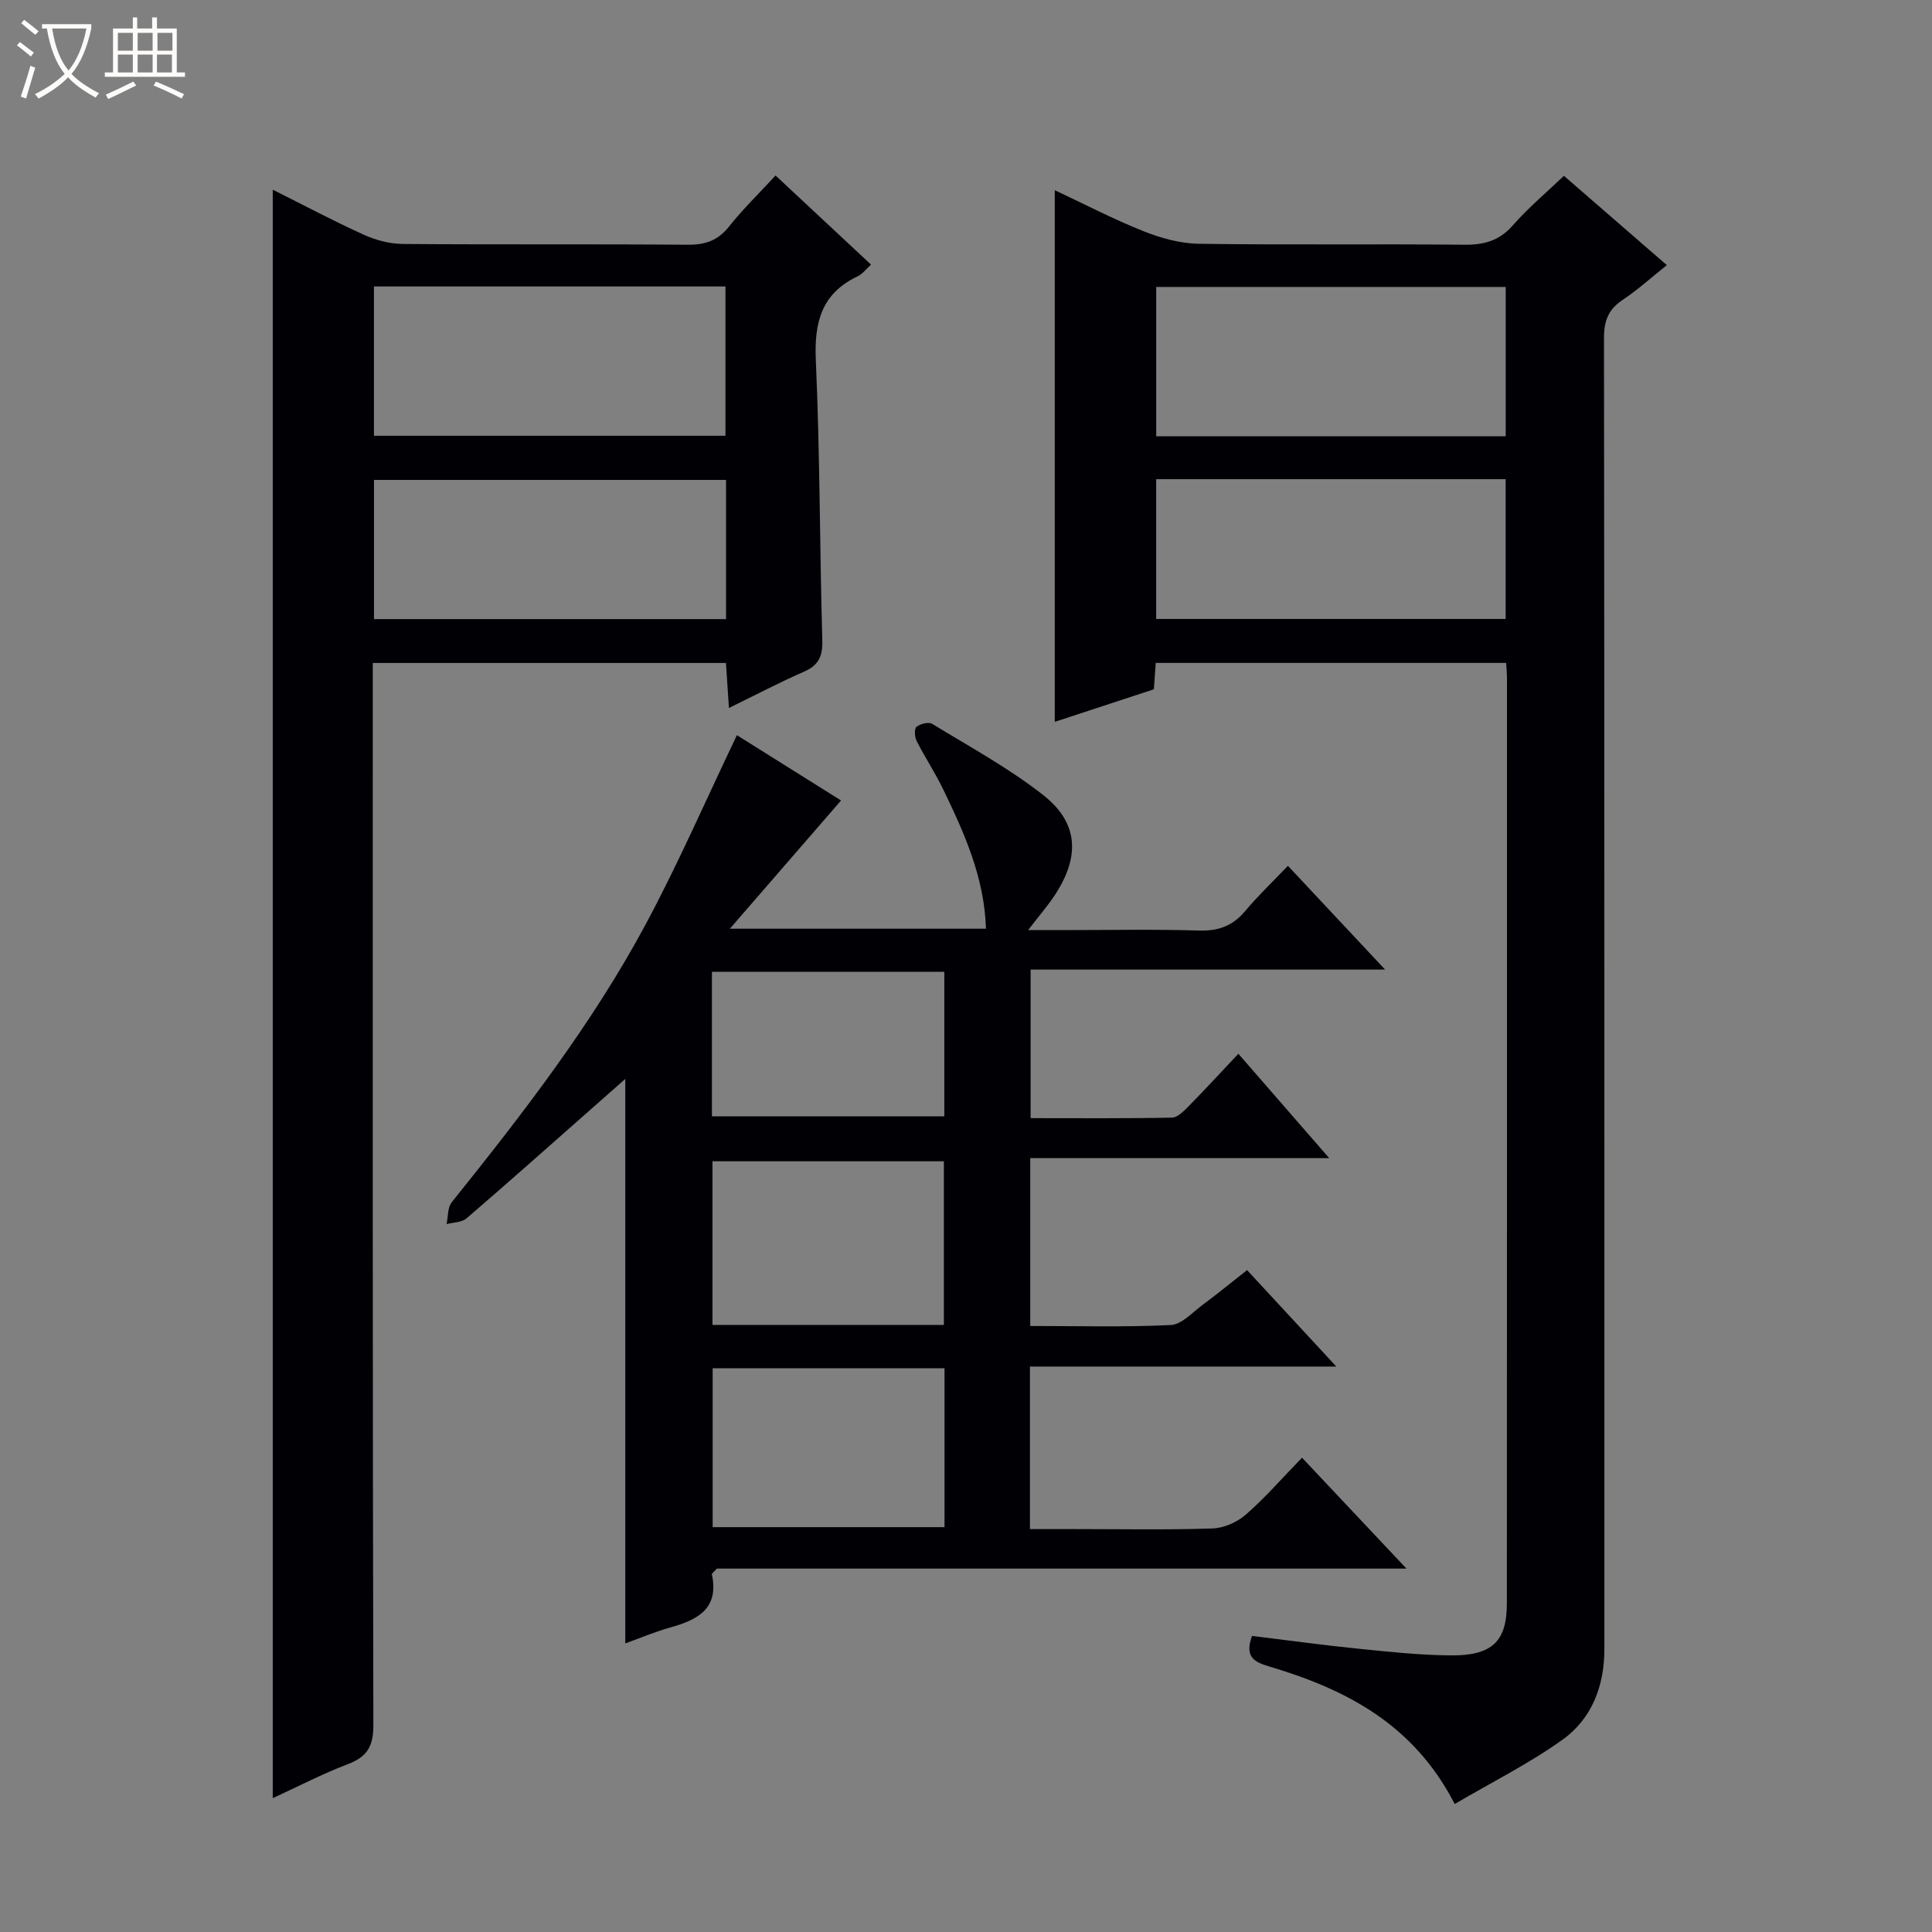 <svg enable-background="new 0 0 400 400" viewBox="0 0 400 400" xmlns="http://www.w3.org/2000/svg"><rect x="0" y="0" width="400" height="400" fill="#808080" stroke="none"/><path d="m6.4 11.7c-1-.8-1.9-1.6-2.9-2.3l.6-.7c.9.7 1.9 1.4 2.9 2.2zm-2.1 8.3c.7-2.1 1.4-4.2 2-6.4.2.1.6.3 1 .4-.7 2.3-1.3 4.4-1.9 6.4zm3-12.8c-1.1-.9-2.1-1.7-2.9-2.4l.6-.7c1 .8 2 1.5 3 2.4zm1.4-1.3v-.9h10.2v.9c-.9 4.2-2.3 7.3-4.1 9.4 1.3 1.4 3.2 2.7 5.7 4-.2.2-.4.5-.7.9-2.5-1.4-4.4-2.7-5.7-4.2-1.4 1.5-3.5 3-6.1 4.4 0 0 0 0-.1-.1-.3-.4-.5-.7-.7-.8 2.7-1.3 4.7-2.8 6.2-4.2-1.8-2.2-3-5.3-3.7-9.4zm9.2 0h-7.1c.6 3.8 1.7 6.7 3.4 8.7 1.7-2.1 2.9-4.8 3.7-8.7z" fill="#fcfbfa"/><path d="m31.6 3.6h.9v2.3h4.1v9.1h1.7v.9h-16.6v-.9h1.7v-9.1h4.1v-2.3h.9v2.3h3.1v-2.3zm-4 13.3.6.8c-1.9.9-3.8 1.9-5.8 2.8-.2-.3-.3-.6-.5-.9 2-.9 3.9-1.8 5.7-2.7zm-3.2-10.1v3.7h3.1v-3.7zm0 4.5v3.7h3.1v-3.7zm4.1-4.5v3.7h3.1v-3.7zm0 4.5v3.7h3.1v-3.7zm9.1 9.1c-2.1-1.1-4.1-2-5.8-2.7l.5-.8c2.2.9 4.1 1.8 5.8 2.6zm-1.9-13.6h-3.1v3.7h3.1zm-3.2 4.5v3.7h3.1v-3.7z" fill="#fcfbfa"/><g fill="#010105"><path d="m311.83 137.25c-24.45 0-48.38 0-72.55 0-.13 1.84-.24 3.46-.38 5.46-6.78 2.23-13.6 4.47-20.52 6.74 0-36.85 0-73.08 0-110.07 6.16 2.89 12.13 6 18.35 8.48 3.59 1.43 7.58 2.55 11.41 2.61 18.32.27 36.65.01 54.98.2 4.11.04 7.28-.8 10.09-4.01 3.15-3.6 6.86-6.7 10.58-10.26 7.07 6.13 13.94 12.1 21.31 18.49-3.25 2.59-6.05 5.14-9.16 7.21-2.96 1.97-3.86 4.34-3.85 7.88.1 88.8.08 177.61.08 266.41v5c.01 7.6-2.55 14.42-8.66 18.79-6.93 4.96-14.65 8.81-22.33 13.32-8.52-16.57-22.51-23.71-38.18-28.41-2.98-.89-5.48-1.76-3.78-6.39 7.07.86 14.39 1.87 21.73 2.62 6.45.65 12.92 1.36 19.39 1.41 8.58.08 11.64-2.89 11.64-10.73.04-63.98.02-127.96.02-191.94-.01-.81-.1-1.62-.17-2.81zm-.09-77.84c-24.38 0-48.42 0-72.36 0v30.91h72.36c0-10.38 0-20.48 0-30.91zm-72.37 39.8v28.94h72.36c0-9.87 0-19.31 0-28.94-24.21 0-48.14 0-72.36 0z"/><path d="m152.57 152.21c7.28 4.56 14.42 9.04 21.56 13.52-7.6 8.77-14.93 17.21-23.02 26.55h53.02c-.31-10.56-4.45-19.74-8.83-28.81-1.66-3.44-3.79-6.65-5.52-10.06-.42-.82-.52-2.53-.04-2.92.78-.63 2.52-1.08 3.25-.63 7.78 4.76 15.87 9.15 23.01 14.76 7.21 5.67 7.61 12.51 2.64 20.32-1.5 2.37-3.38 4.49-5.78 7.63h6.92c9.5 0 19-.2 28.49.09 4.03.12 6.97-.98 9.54-4.05 2.65-3.16 5.66-6.02 8.84-9.35 6.8 7.26 13.13 14.01 20.12 21.48-24.96 0-48.99 0-73.39 0v30.76c9.7 0 19.48.09 29.26-.11 1.21-.02 2.54-1.44 3.56-2.47 3.36-3.41 6.6-6.95 10.19-10.75 6.45 7.42 12.34 14.18 18.81 21.61-20.97 0-41.3 0-61.9 0v34.75c9.85 0 19.49.27 29.1-.2 2.26-.11 4.47-2.6 6.57-4.16 3.05-2.26 6-4.68 9.22-7.21 6.05 6.54 11.86 12.82 18.48 19.97-21.83 0-42.51 0-63.43 0v33.65h9.31c9.5 0 19 .19 28.49-.13 2.35-.08 5.09-1.29 6.89-2.86 4-3.49 7.51-7.54 11.64-11.79 7.16 7.6 14.03 14.89 21.62 22.96-48.43 0-95.8 0-142.77 0-.62.7-1.07 1-1.03 1.19 1.53 7.16-3 9.43-8.65 11.01-3.14.88-6.17 2.17-9.28 3.29 0-39.04 0-77.62 0-116.87-2.41 2.13-4.69 4.14-6.97 6.15-8.61 7.59-17.19 15.23-25.9 22.72-.99.85-2.74.82-4.13 1.19.33-1.53.19-3.44 1.07-4.53 14.69-18.31 29.06-36.87 40.19-57.61 6.74-12.57 12.43-25.69 18.85-39.09zm42.85 122.1c0-11.68 0-22.88 0-33.88-16.27 0-32.13 0-47.91 0v33.88zm-47.87 8.97v32.9h48c0-11.16 0-21.91 0-32.9-16.14 0-32 0-48 0zm-.15-82.07v29.91h48.11c0-10.22 0-19.96 0-29.91-16.07 0-31.82 0-48.11 0z"/><path d="m150.92 146.58c-.24-3.54-.42-6.31-.62-9.32-24.33 0-48.41 0-73.12 0v6.47c0 71.15-.05 142.31.12 213.46.01 4.39-1.3 6.55-5.29 8.06-5.22 1.99-10.2 4.58-15.54 7.04 0-111.14 0-221.77 0-333.02 6.38 3.19 12.52 6.46 18.83 9.32 2.48 1.13 5.36 1.89 8.07 1.92 19.66.16 39.33 0 58.99.16 3.65.03 6.28-.86 8.6-3.79 2.86-3.62 6.22-6.86 9.61-10.54 6.7 6.26 13.11 12.23 19.77 18.45-1.06.95-1.78 1.95-2.76 2.41-7.52 3.56-9.03 9.56-8.67 17.45.86 19.29.79 38.61 1.34 57.91.09 3.33-.76 5.18-3.82 6.52-5.11 2.23-10.04 4.83-15.51 7.5zm-.72-56.36c0-10.56 0-20.75 0-30.91-24.45 0-48.5 0-72.78 0v30.91zm-72.77 37.96h72.89c0-9.83 0-19.25 0-28.82-24.43 0-48.6 0-72.89 0z"/></g></svg>